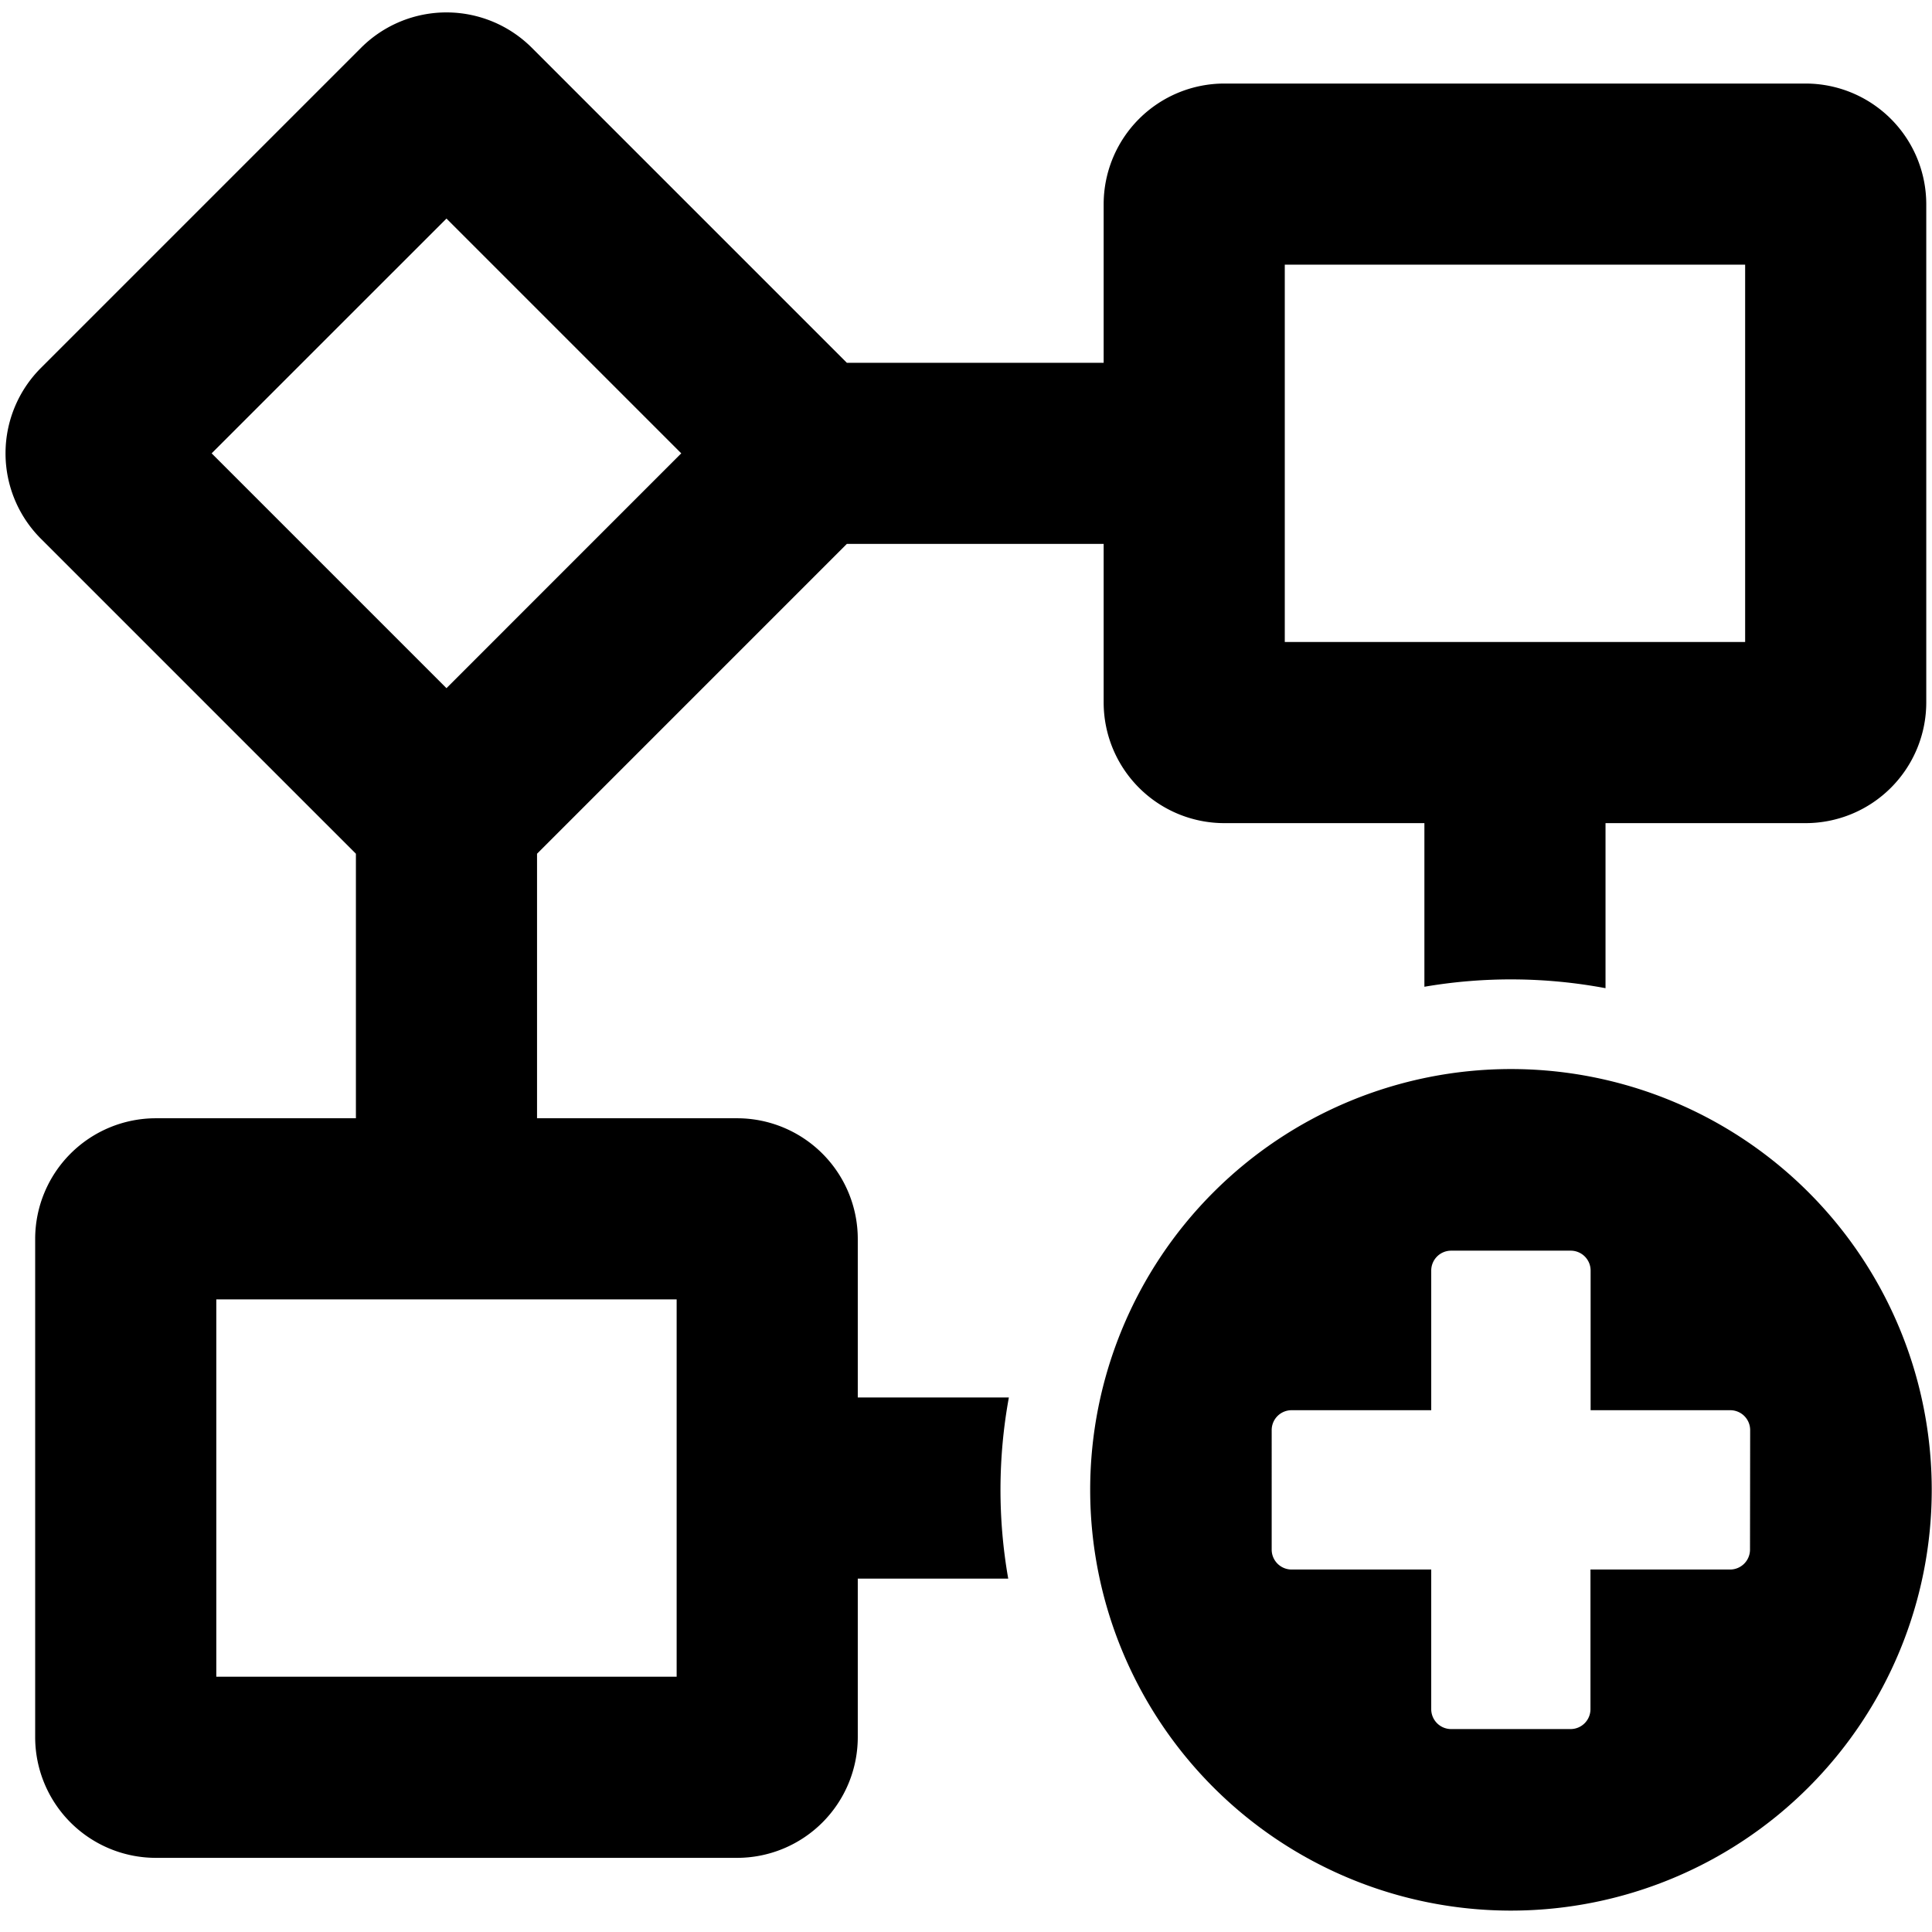 <svg xmlns="http://www.w3.org/2000/svg" viewBox="0 0 512 512" x="0" y="0" aria-hidden="true" focusable="false" role="img"><path d="M227.32,370.35v-42a32,32,0,0,0-32-32h-53v-70.1l82.1-82.11h68.06v42a32,32,0,0,0,32,32h53V261.5a135.92,135.92,0,0,1,48,.38V218.14h53a32,32,0,0,0,32-32v-132a32,32,0,0,0-32-32h-154a32,32,0,0,0-32,32v42H224.42L140.94,12.66a32,32,0,0,0-45.25,0L10.84,97.51a32,32,0,0,0,0,45.26l83.48,83.48v70.1h-53a32,32,0,0,0-32,32v132a32,32,0,0,0,32,32h154a32,32,0,0,0,32-32v-42h39.87a136,136,0,0,1,.17-48ZM340.48,70.14h122v100h-122Zm-284.39,50,62.23-62.22,62.22,62.22-62.22,62.23ZM179.32,444.35h-122v-100h122Z" fill="currentColor"/><path d="M400.41,283.31A111.51,111.51,0,1,0,511.93,394.82,111.5,111.5,0,0,0,400.41,283.31Zm63.36,127.35a5.28,5.28,0,0,1-5.28,5.28h-37v37a5.27,5.27,0,0,1-5.28,5.28H384.57a5.28,5.28,0,0,1-5.28-5.28h0v-37h-37a5.28,5.28,0,0,1-5.28-5.28V379a5.27,5.27,0,0,1,5.28-5.28h37v-37a5.28,5.28,0,0,1,5.28-5.28h31.68a5.27,5.27,0,0,1,5.28,5.28v37h37a5.27,5.27,0,0,1,5.28,5.28Z" fill="currentColor"/></svg>